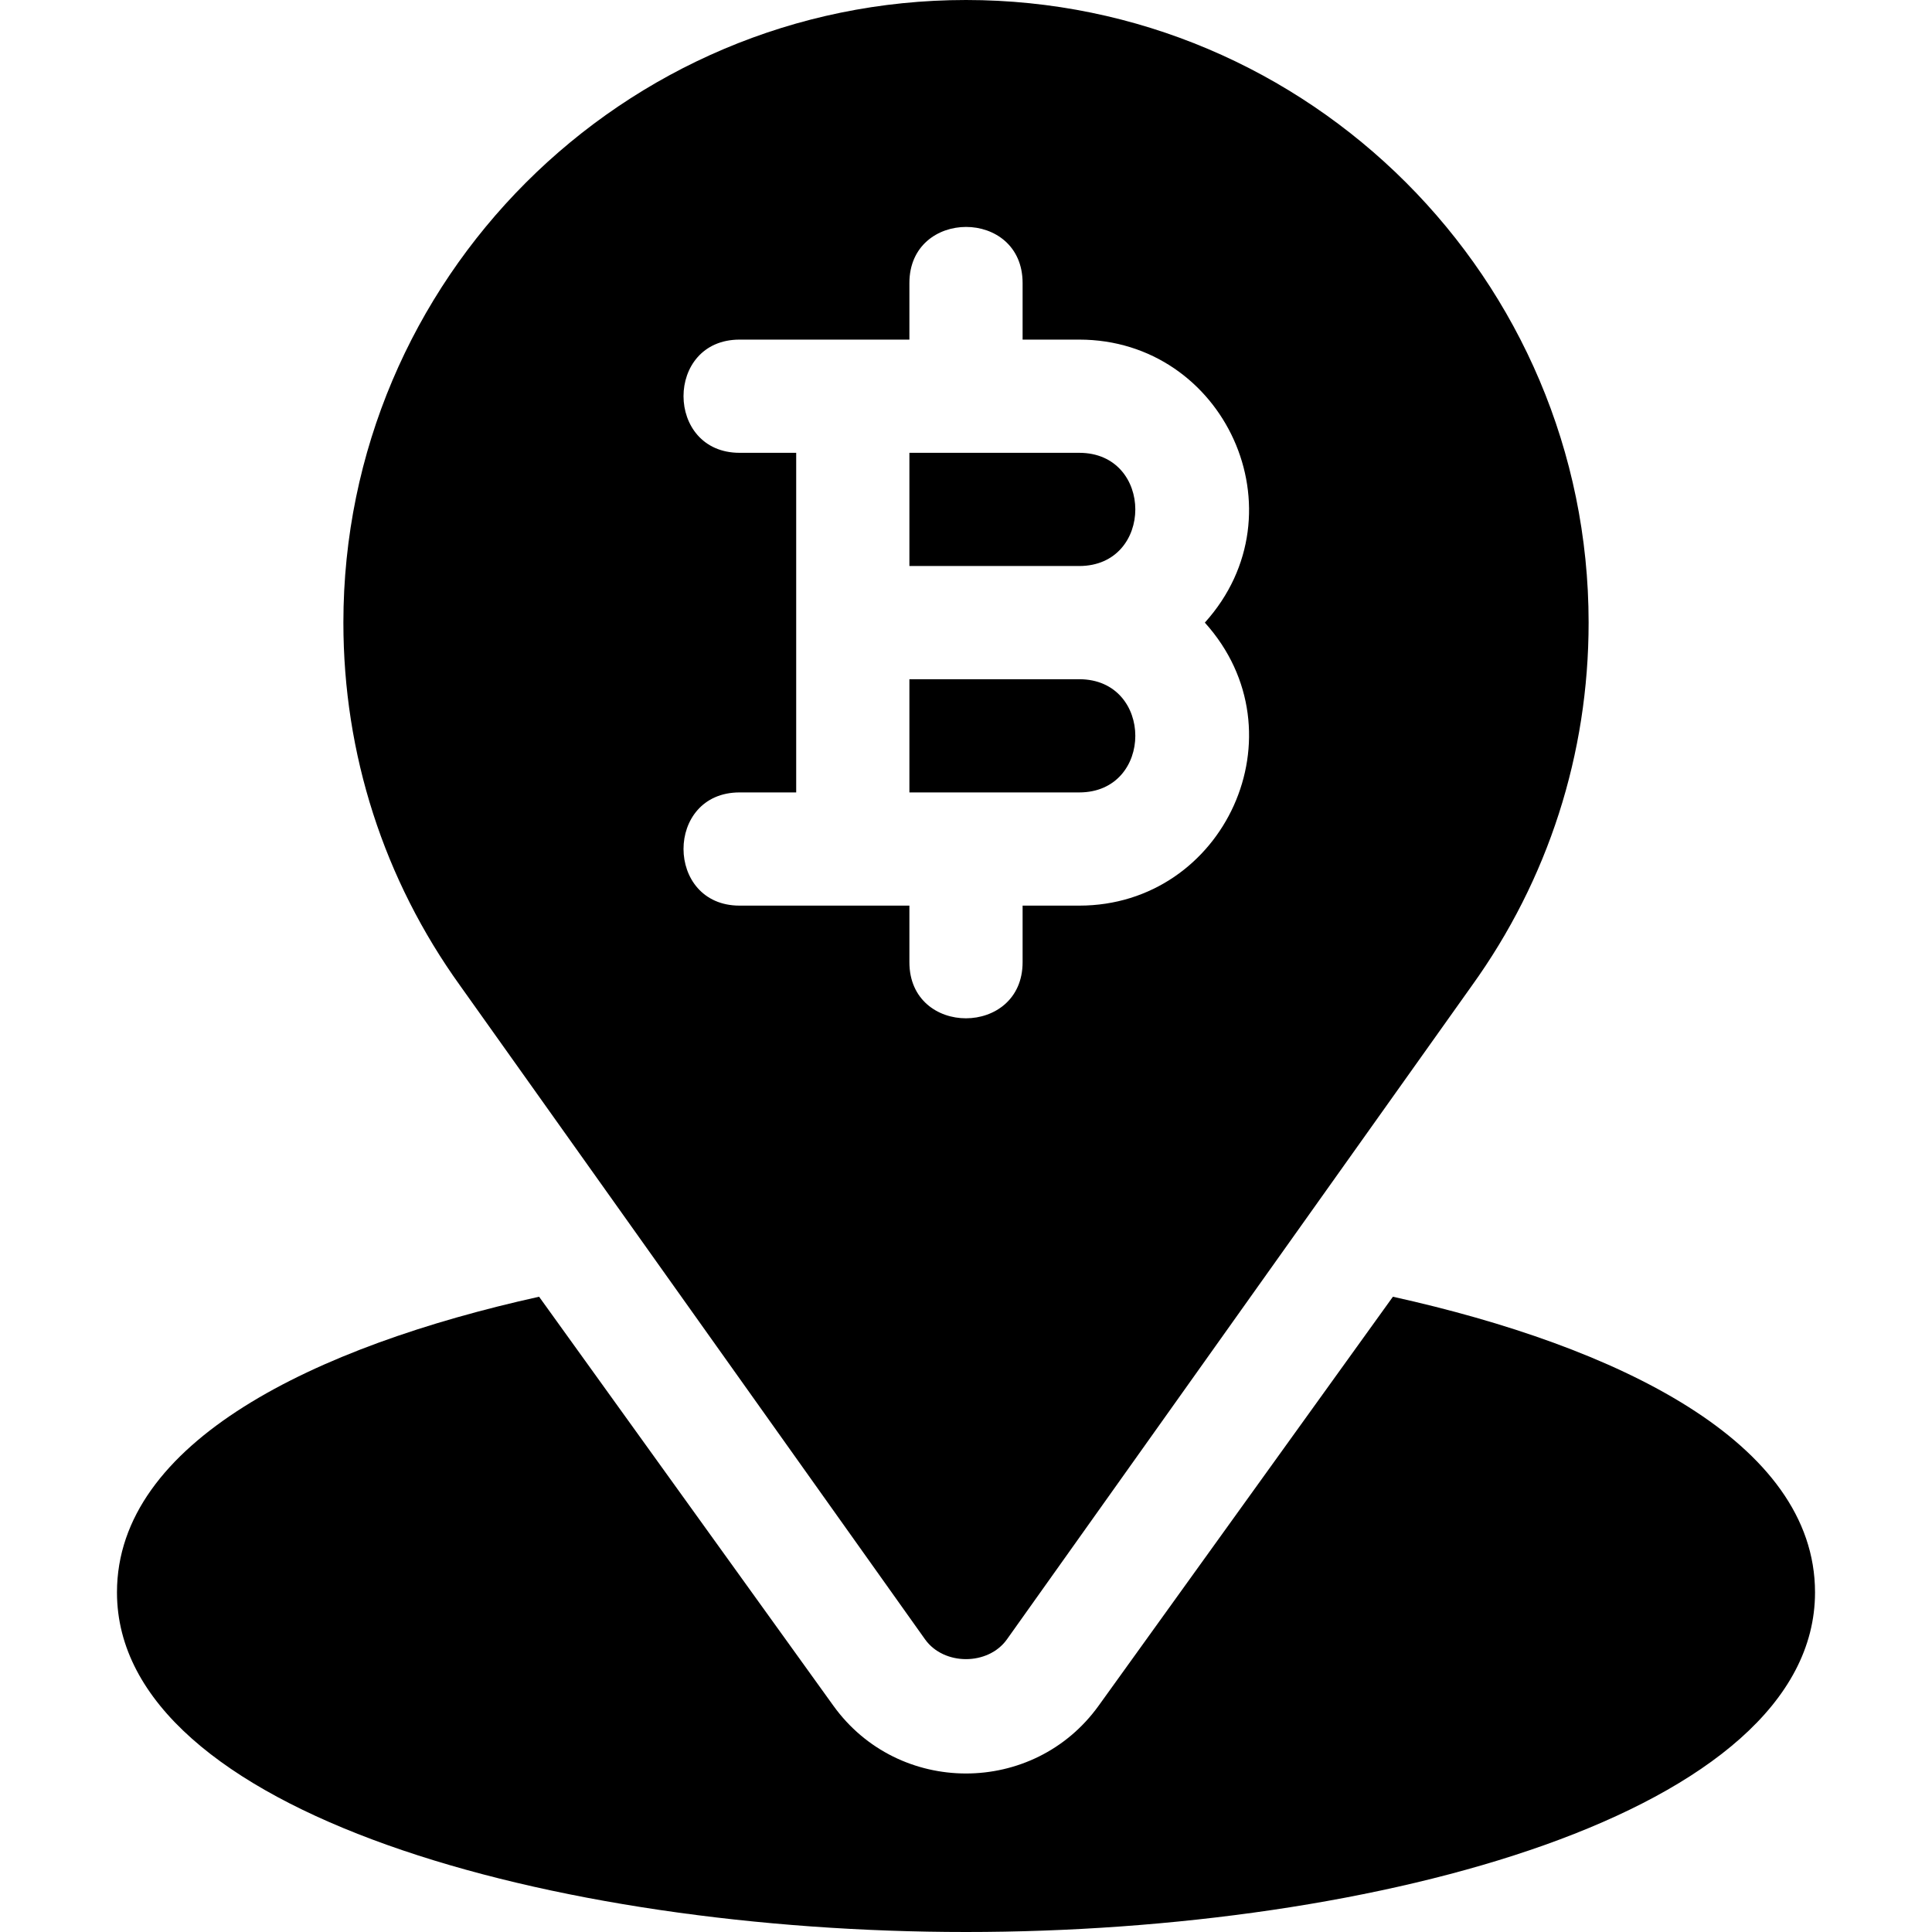 <?xml version="1.0" encoding="iso-8859-1"?>
<!-- Generator: Adobe Illustrator 19.0.0, SVG Export Plug-In . SVG Version: 6.00 Build 0)  -->
<svg version="1.1" id="Capa_1" xmlns="http://www.w3.org/2000/svg" xmlns:xlink="http://www.w3.org/1999/xlink" x="0px" y="0px"
	 viewBox="0 0 512 512" style="enable-background:new 0 0 512 512;" xml:space="preserve">
<g>
	<g>
		<path d="M369.135,343.647L291.171,452c-17.23,23.991-53.112,23.991-70.342,0l-77.964-108.353C83.403,356.818,31,382.092,31,422
			c0,58.462,115.928,90,225,90s225-31.538,225-90C481,382.092,428.597,356.818,369.135,343.647z"/>
	</g>
</g>
<g>
	<g>
		<path d="M286,180h-45v30h45C305.828,210,305.828,180,286,180z"/>
	</g>
</g>
<g>
	<g>
		<path d="M286,120h-45v30h45C305.828,150,305.828,120,286,120z"/>
	</g>
</g>
<g>
	<g>
		<path d="M256,0C165.019,0,91,74.019,91,165c0,34.819,10.708,68.115,30.981,96.27l123.194,173.21c4.98,6.943,16.67,6.943,21.65,0
			l123.194-173.21C410.292,233.115,421,199.819,421,165C421,74.019,346.981,0,256,0z M286,240h-15v15c0,19.773-30,19.854-30,0v-15
			h-45c-19.773,0-19.854-30,0-30h15v-90h-15c-19.773,0-19.854-30,0-30h45V75c0-19.773,30-19.854,30,0v15h15
			c38.501,0,59.664,45.761,33.296,75C345.664,194.239,324.501,240,286,240z"/>
	</g>
</g>
<g>
</g>
<g>
</g>
<g>
</g>
<g>
</g>
<g>
</g>
<g>
</g>
<g>
</g>
<g>
</g>
<g>
</g>
<g>
</g>
<g>
</g>
<g>
</g>
<g>
</g>
<g>
</g>
<g>
</g>
</svg>
